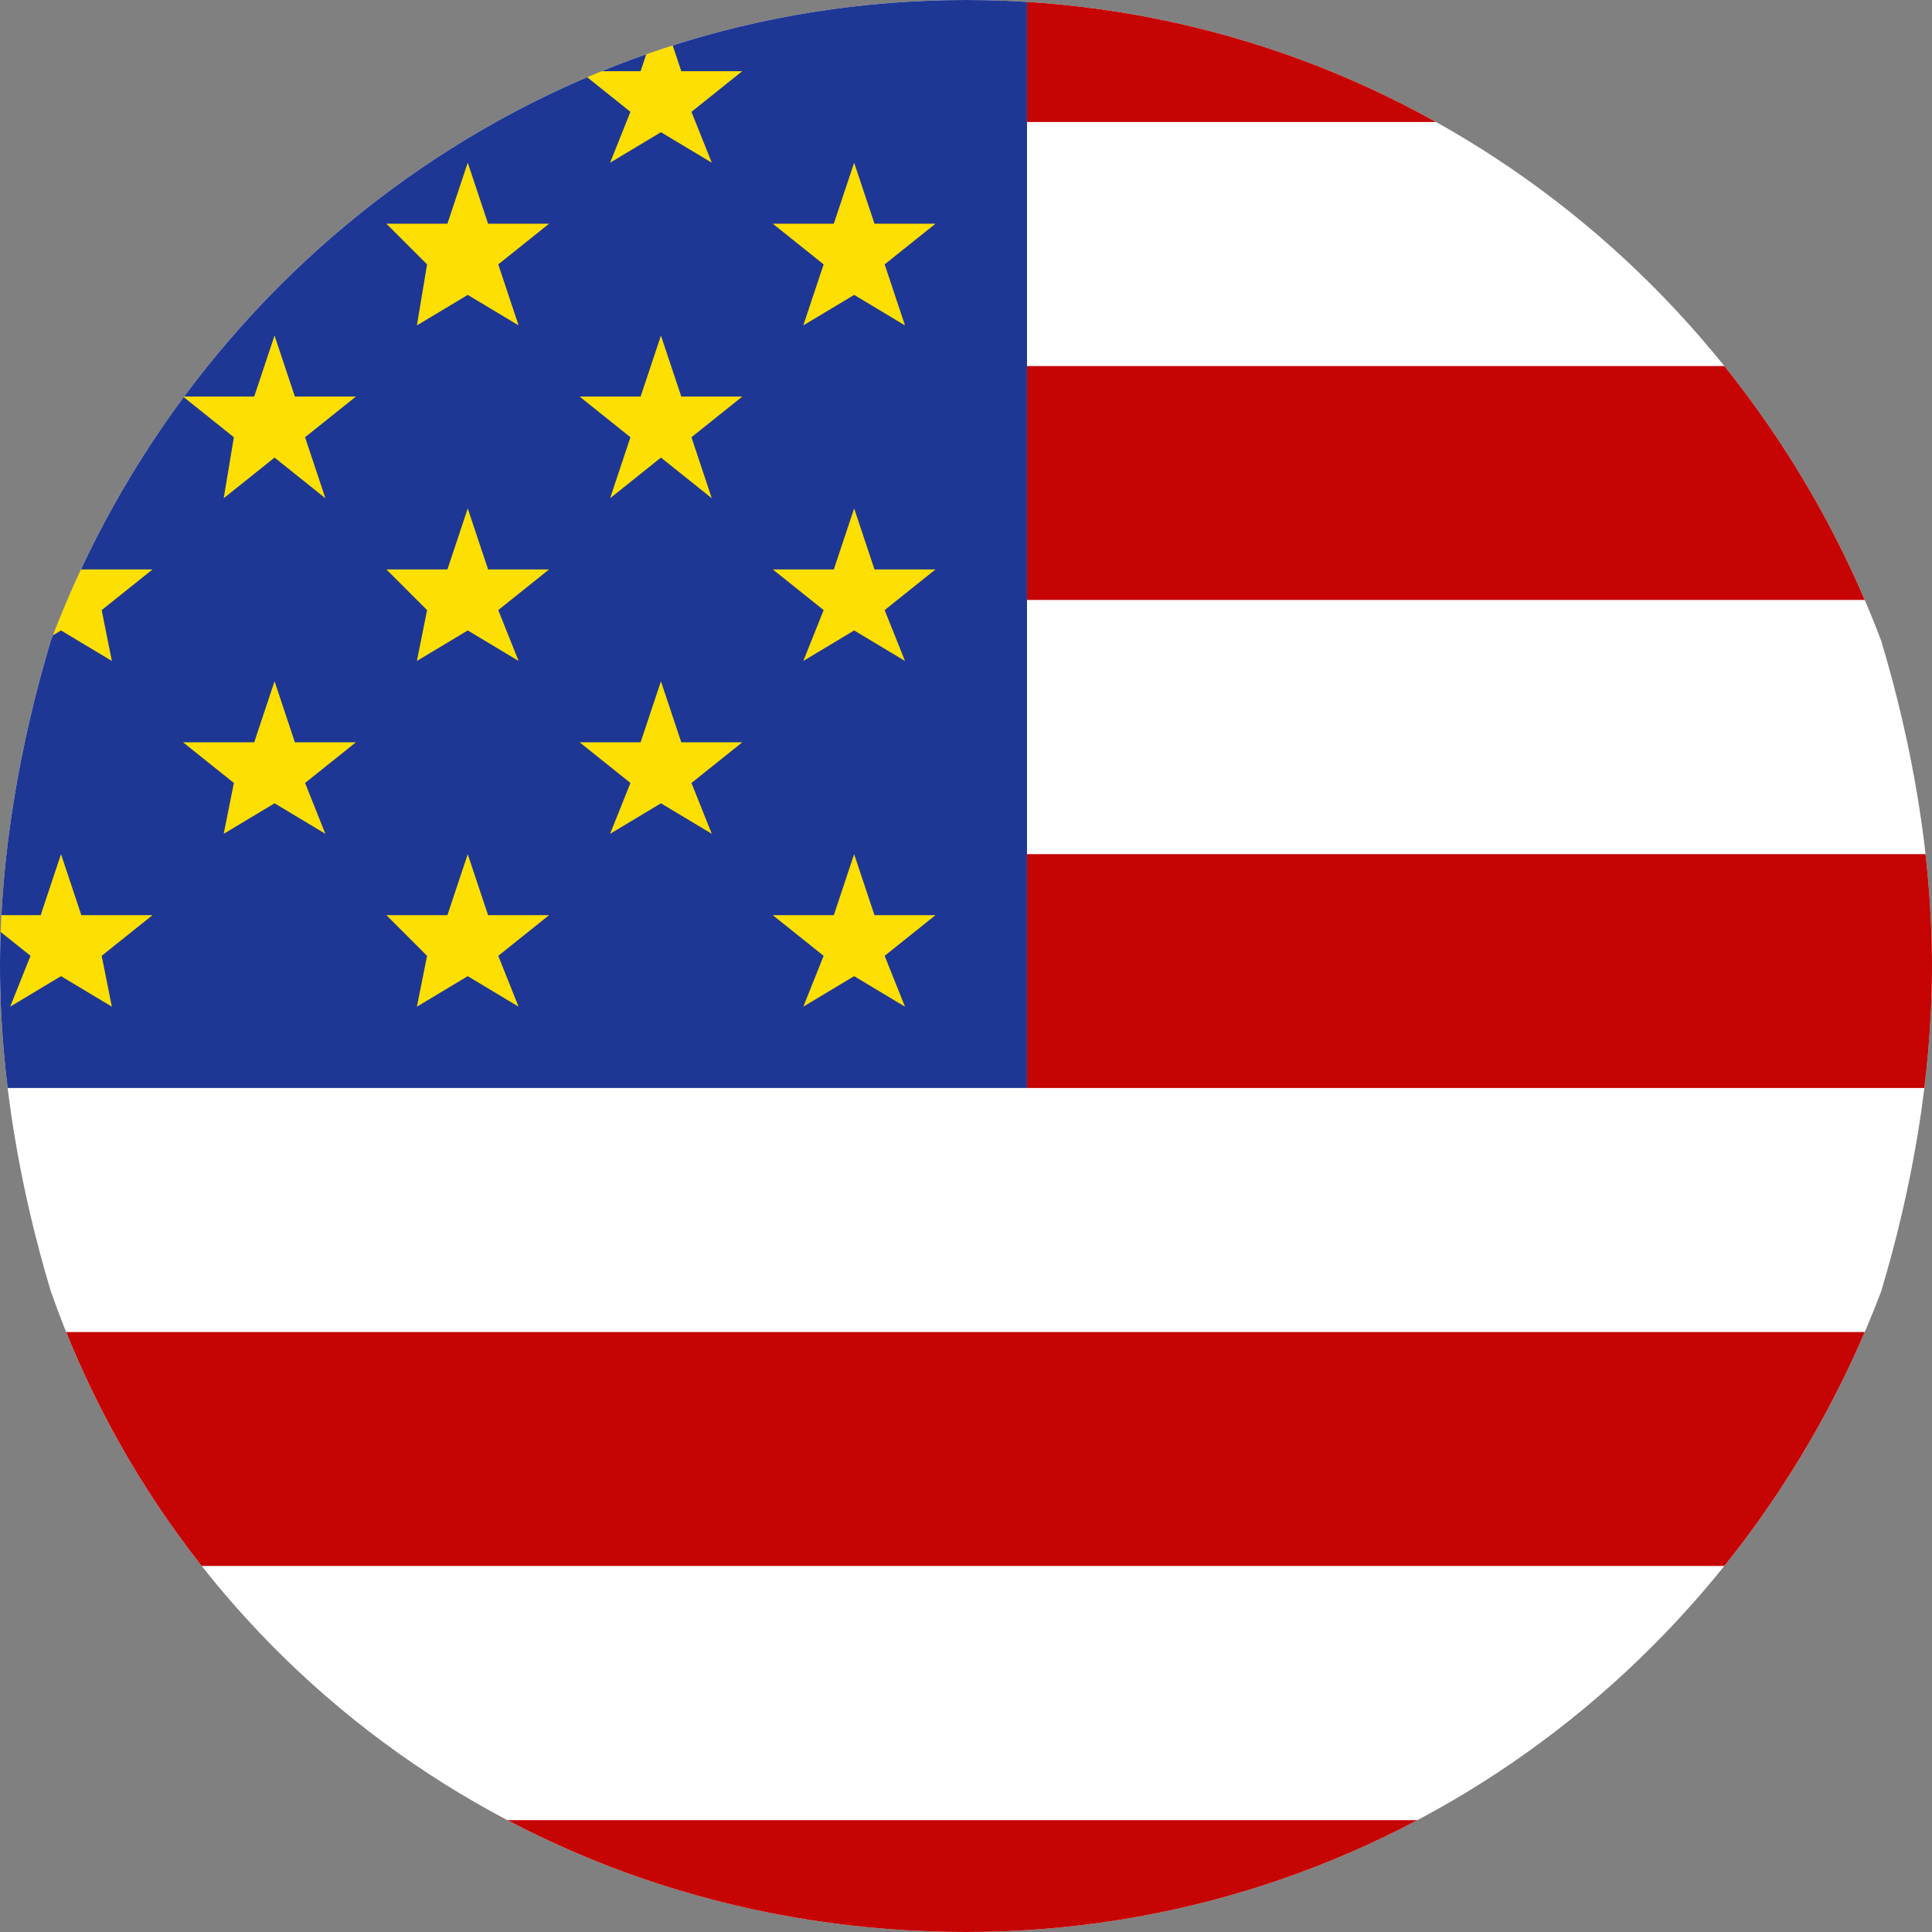 <?xml version="1.0" encoding="utf-8"?>
<!-- Generator: Adobe Illustrator 18.0.0, SVG Export Plug-In . SVG Version: 6.00 Build 0)  -->
<!DOCTYPE svg PUBLIC "-//W3C//DTD SVG 1.1//EN" "http://www.w3.org/Graphics/SVG/1.1/DTD/svg11.dtd">
<svg xmlns:xlink="http://www.w3.org/1999/xlink" version="1.1" id="Layer_1" xmlns="http://www.w3.org/2000/svg" x="0px" y="0px"
	 viewBox="0 0 19 19" enable-background="new 0 0 19 19" xml:space="preserve">
<rect x="0" y="0" width="19" height="19" fill="#808080" stroke="none"/>
<g>
	<defs>
		<path id="SVGID_1_" d="M18.5,6.3C17.1,2.6,13.6,0,9.5,0c-4.1,0-7.6,2.6-9,6.3C0.2,7.3,0,8.4,0,9.5s0.2,2.2,0.5,3.2
			c1.3,3.7,4.8,6.3,9,6.3c4.1,0,7.6-2.6,9-6.3c0.3-1,0.5-2.1,0.5-3.2S18.8,7.3,18.5,6.3z"/>
	</defs>
	<clipPath id="SVGID_2_">
		<use xlink:href="#SVGID_1_"  overflow="visible"/>
	</clipPath>
	<g clip-path="url(#SVGID_2_)">
		<rect x="-12.7" y="-5.9" fill="#FFFFFF" width="50.4" height="30.7"/>
		<rect x="-12.7" y="-5.9" fill="#1E3795" width="22.8" height="16.6"/>
		<polygon fill="#FDDF01" points="-11.1,-4.9 -10.9,-4.4 -10.2,-4.3 -10.7,-4 -10.6,-3.4 -11.1,-3.7 -11.6,-3.4 -11.4,-4 
			-11.9,-4.3 -11.3,-4.4 		"/>
		<polygon fill="#FDDF01" points="-7.1,-4.9 -6.9,-4.4 -6.3,-4.3 -6.8,-4 -6.6,-3.4 -7.1,-3.7 -7.6,-3.4 -7.4,-4 -7.9,-4.3 
			-7.3,-4.4 		"/>
		<polygon fill="#FDDF01" points="-3.2,-4.9 -3,-4.4 -2.4,-4.3 -2.9,-4 -2.7,-3.4 -3.2,-3.7 -3.7,-3.4 -3.6,-4 -4,-4.3 -3.4,-4.4 		
			"/>
		<polygon fill="#FDDF01" points="0.6,-4.9 0.8,-4.4 1.5,-4.3 1,-4 1.1,-3.4 0.6,-3.7 0.1,-3.4 0.3,-4 -0.2,-4.3 0.4,-4.4 		"/>
		<polygon fill="#FDDF01" points="4.6,-4.9 4.8,-4.4 5.4,-4.3 4.9,-4 5.1,-3.4 4.6,-3.7 4.1,-3.4 4.2,-4 3.8,-4.3 4.4,-4.4 		"/>
		<polygon fill="#FDDF01" points="8.4,-4.9 8.6,-4.4 9.2,-4.3 8.7,-4 8.9,-3.4 8.4,-3.7 7.9,-3.4 8.1,-4 7.6,-4.3 8.2,-4.4 		"/>
		<polygon fill="#FDDF01" points="-11.1,8.4 -10.9,9 -10.2,9 -10.7,9.4 -10.6,9.9 -11.1,9.6 -11.6,9.9 -11.4,9.4 -11.9,9 -11.3,9 		
			"/>
		<polygon fill="#FDDF01" points="-7.1,8.4 -6.9,9 -6.3,9 -6.8,9.4 -6.6,9.9 -7.1,9.6 -7.6,9.9 -7.4,9.4 -7.9,9 -7.3,9 		"/>
		<polygon fill="#FDDF01" points="-3.2,8.4 -3,9 -2.4,9 -2.9,9.4 -2.7,9.9 -3.2,9.6 -3.7,9.9 -3.6,9.4 -4,9 -3.4,9 		"/>
		<polygon fill="#FDDF01" points="0.6,8.4 0.8,9 1.5,9 1,9.4 1.1,9.9 0.6,9.6 0.1,9.9 0.3,9.4 -0.2,9 0.4,9 		"/>
		<polygon fill="#FDDF01" points="4.6,8.4 4.8,9 5.4,9 4.9,9.4 5.1,9.9 4.6,9.6 4.1,9.9 4.2,9.4 3.8,9 4.4,9 		"/>
		<polygon fill="#FDDF01" points="8.4,8.4 8.6,9 9.2,9 8.7,9.4 8.9,9.9 8.4,9.6 7.9,9.9 8.1,9.4 7.6,9 8.2,9 		"/>
		<polygon fill="#FDDF01" points="-9,-3.3 -8.8,-2.7 -8.2,-2.7 -8.7,-2.3 -8.5,-1.7 -9,-2 -9.5,-1.7 -9.3,-2.3 -9.8,-2.7 -9.2,-2.7 
					"/>
		<polygon fill="#FDDF01" points="-5.1,-3.3 -4.9,-2.7 -4.3,-2.7 -4.8,-2.3 -4.6,-1.7 -5.1,-2 -5.6,-1.7 -5.5,-2.3 -6,-2.7 
			-5.3,-2.7 		"/>
		<polygon fill="#FDDF01" points="-1.3,-3.3 -1.1,-2.7 -0.5,-2.7 -0.9,-2.3 -0.8,-1.7 -1.3,-2 -1.8,-1.7 -1.6,-2.3 -2.1,-2.7 
			-1.5,-2.7 		"/>
		<polygon fill="#FDDF01" points="2.7,-3.3 2.9,-2.7 3.5,-2.7 3,-2.3 3.2,-1.7 2.7,-2 2.2,-1.7 2.3,-2.3 1.8,-2.7 2.5,-2.7 		"/>
		<polygon fill="#FDDF01" points="6.5,-3.3 6.7,-2.7 7.3,-2.7 6.8,-2.3 7,-1.7 6.5,-2 6,-1.7 6.2,-2.3 5.7,-2.7 6.3,-2.7 		"/>
		<polygon fill="#FDDF01" points="-11.1,-1.6 -10.9,-1 -10.2,-1 -10.7,-0.6 -10.6,0 -11.1,-0.4 -11.6,0 -11.4,-0.6 -11.9,-1 
			-11.3,-1 		"/>
		<polygon fill="#FDDF01" points="-7.1,-1.6 -6.9,-1 -6.3,-1 -6.8,-0.6 -6.6,0 -7.1,-0.4 -7.6,0 -7.4,-0.6 -7.9,-1 -7.3,-1 		"/>
		<polygon fill="#FDDF01" points="-3.2,-1.6 -3,-1 -2.4,-1 -2.9,-0.6 -2.7,0 -3.2,-0.4 -3.7,0 -3.6,-0.6 -4,-1 -3.4,-1 		"/>
		<polygon fill="#FDDF01" points="0.6,-1.6 0.8,-1 1.5,-1 1,-0.6 1.1,0 0.6,-0.4 0.1,0 0.3,-0.6 -0.2,-1 0.4,-1 		"/>
		<polygon fill="#FDDF01" points="4.6,-1.6 4.8,-1 5.4,-1 4.9,-0.6 5.1,0 4.6,-0.4 4.1,0 4.2,-0.6 3.8,-1 4.4,-1 		"/>
		<polygon fill="#FDDF01" points="8.4,-1.6 8.6,-1 9.2,-1 8.7,-0.6 8.9,0 8.4,-0.4 7.9,0 8.1,-0.6 7.6,-1 8.2,-1 		"/>
		<polygon fill="#FDDF01" points="-9,0.1 -8.8,0.7 -8.2,0.7 -8.7,1.1 -8.5,1.6 -9,1.3 -9.5,1.6 -9.3,1.1 -9.8,0.7 -9.2,0.7 		"/>
		<polygon fill="#FDDF01" points="-5.1,0.1 -4.9,0.7 -4.3,0.7 -4.8,1.1 -4.6,1.6 -5.1,1.3 -5.6,1.6 -5.5,1.1 -6,0.7 -5.3,0.7 		"/>
		<polygon fill="#FDDF01" points="-1.3,0.1 -1.1,0.7 -0.5,0.7 -0.9,1.1 -0.8,1.6 -1.3,1.3 -1.8,1.6 -1.6,1.1 -2.1,0.7 -1.5,0.7 		
			"/>
		<polygon fill="#FDDF01" points="2.7,0.1 2.9,0.7 3.5,0.7 3,1.1 3.2,1.6 2.7,1.3 2.2,1.6 2.3,1.1 1.8,0.7 2.5,0.7 		"/>
		<polygon fill="#FDDF01" points="6.5,0.1 6.7,0.7 7.3,0.7 6.8,1.1 7,1.6 6.5,1.3 6,1.6 6.2,1.1 5.7,0.7 6.3,0.7 		"/>
		<polygon fill="#FDDF01" points="-11.1,1.6 -10.9,2.2 -10.2,2.2 -10.7,2.6 -10.6,3.2 -11.1,2.9 -11.6,3.2 -11.4,2.6 -11.9,2.2 
			-11.3,2.2 		"/>
		<polygon fill="#FDDF01" points="-7.1,1.6 -6.9,2.2 -6.3,2.2 -6.8,2.6 -6.6,3.2 -7.1,2.9 -7.6,3.2 -7.4,2.6 -7.9,2.2 -7.3,2.2 		
			"/>
		<polygon fill="#FDDF01" points="-3.2,1.6 -3,2.2 -2.4,2.2 -2.9,2.6 -2.7,3.2 -3.2,2.9 -3.7,3.2 -3.6,2.6 -4,2.2 -3.4,2.2 		"/>
		<polygon fill="#FDDF01" points="0.6,1.6 0.8,2.2 1.5,2.2 1,2.6 1.1,3.2 0.6,2.9 0.1,3.2 0.3,2.6 -0.2,2.2 0.4,2.2 		"/>
		<polygon fill="#FDDF01" points="4.6,1.6 4.8,2.2 5.4,2.2 4.9,2.6 5.1,3.2 4.6,2.9 4.1,3.2 4.2,2.6 3.8,2.2 4.4,2.2 		"/>
		<polygon fill="#FDDF01" points="8.4,1.6 8.6,2.2 9.2,2.2 8.7,2.6 8.9,3.2 8.4,2.9 7.9,3.2 8.1,2.6 7.6,2.2 8.2,2.2 		"/>
		<polygon fill="#FDDF01" points="-9,3.3 -8.8,3.9 -8.2,3.9 -8.7,4.3 -8.5,4.9 -9,4.5 -9.5,4.9 -9.3,4.3 -9.8,3.9 -9.2,3.9 		"/>
		<polygon fill="#FDDF01" points="-5.1,3.3 -4.9,3.9 -4.3,3.9 -4.8,4.3 -4.6,4.9 -5.1,4.5 -5.6,4.9 -5.5,4.3 -6,3.9 -5.3,3.9 		"/>
		<polygon fill="#FDDF01" points="-1.3,3.3 -1.1,3.9 -0.5,3.9 -0.9,4.3 -0.8,4.9 -1.3,4.5 -1.8,4.9 -1.6,4.3 -2.1,3.9 -1.5,3.9 		
			"/>
		<polygon fill="#FDDF01" points="2.7,3.3 2.9,3.9 3.5,3.9 3,4.3 3.2,4.9 2.7,4.5 2.2,4.9 2.3,4.3 1.8,3.9 2.5,3.9 		"/>
		<polygon fill="#FDDF01" points="6.5,3.3 6.7,3.9 7.3,3.9 6.8,4.3 7,4.9 6.5,4.5 6,4.9 6.2,4.3 5.7,3.9 6.3,3.9 		"/>
		<polygon fill="#FDDF01" points="-11.1,5 -10.9,5.6 -10.2,5.6 -10.7,6 -10.6,6.5 -11.1,6.2 -11.6,6.5 -11.4,6 -11.9,5.6 -11.3,5.6 
					"/>
		<polygon fill="#FDDF01" points="-7.1,5 -6.9,5.6 -6.3,5.6 -6.8,6 -6.6,6.5 -7.1,6.2 -7.6,6.5 -7.4,6 -7.9,5.6 -7.3,5.6 		"/>
		<polygon fill="#FDDF01" points="-3.2,5 -3,5.6 -2.4,5.6 -2.9,6 -2.7,6.5 -3.2,6.2 -3.7,6.5 -3.6,6 -4,5.6 -3.4,5.6 		"/>
		<polygon fill="#FDDF01" points="0.6,5 0.8,5.6 1.5,5.6 1,6 1.1,6.5 0.6,6.2 0.1,6.5 0.3,6 -0.2,5.6 0.4,5.6 		"/>
		<polygon fill="#FDDF01" points="4.6,5 4.8,5.6 5.4,5.6 4.9,6 5.1,6.5 4.6,6.2 4.1,6.5 4.2,6 3.8,5.6 4.4,5.6 		"/>
		<polygon fill="#FDDF01" points="8.4,5 8.6,5.6 9.2,5.6 8.7,6 8.9,6.5 8.4,6.2 7.9,6.5 8.1,6 7.6,5.6 8.2,5.6 		"/>
		<polygon fill="#FDDF01" points="-9,6.7 -8.8,7.3 -8.2,7.3 -8.7,7.7 -8.5,8.2 -9,7.9 -9.5,8.2 -9.3,7.7 -9.8,7.3 -9.2,7.3 		"/>
		<polygon fill="#FDDF01" points="-5.1,6.7 -4.9,7.3 -4.3,7.3 -4.8,7.7 -4.6,8.2 -5.1,7.9 -5.6,8.2 -5.5,7.7 -6,7.3 -5.3,7.3 		"/>
		<polygon fill="#FDDF01" points="-1.3,6.7 -1.1,7.3 -0.5,7.3 -0.9,7.7 -0.8,8.2 -1.3,7.9 -1.8,8.2 -1.6,7.7 -2.1,7.3 -1.5,7.3 		
			"/>
		<polygon fill="#FDDF01" points="2.7,6.7 2.9,7.3 3.5,7.3 3,7.7 3.2,8.2 2.7,7.9 2.2,8.2 2.3,7.7 1.8,7.3 2.5,7.3 		"/>
		<polygon fill="#FDDF01" points="6.5,6.7 6.7,7.3 7.3,7.3 6.8,7.7 7,8.2 6.5,7.9 6,8.2 6.2,7.7 5.7,7.3 6.3,7.3 		"/>
		<rect x="10.1" y="-5.9" fill="#C50403" width="27.7" height="2.3"/>
		<rect x="10.1" y="-1.1" fill="#C50403" width="27.7" height="2.3"/>
		<rect x="10.1" y="3.6" fill="#C50403" width="27.7" height="2.3"/>
		<rect x="10.1" y="8.4" fill="#C50403" width="27.7" height="2.3"/>
		<rect x="-12.7" y="13.1" fill="#C50403" width="50.4" height="2.3"/>
		<rect x="-12.7" y="17.9" fill="#C50403" width="50.4" height="2.3"/>
		<rect x="-12.7" y="22.5" fill="#C50403" width="50.4" height="2.3"/>
	</g>
</g>
</svg>
